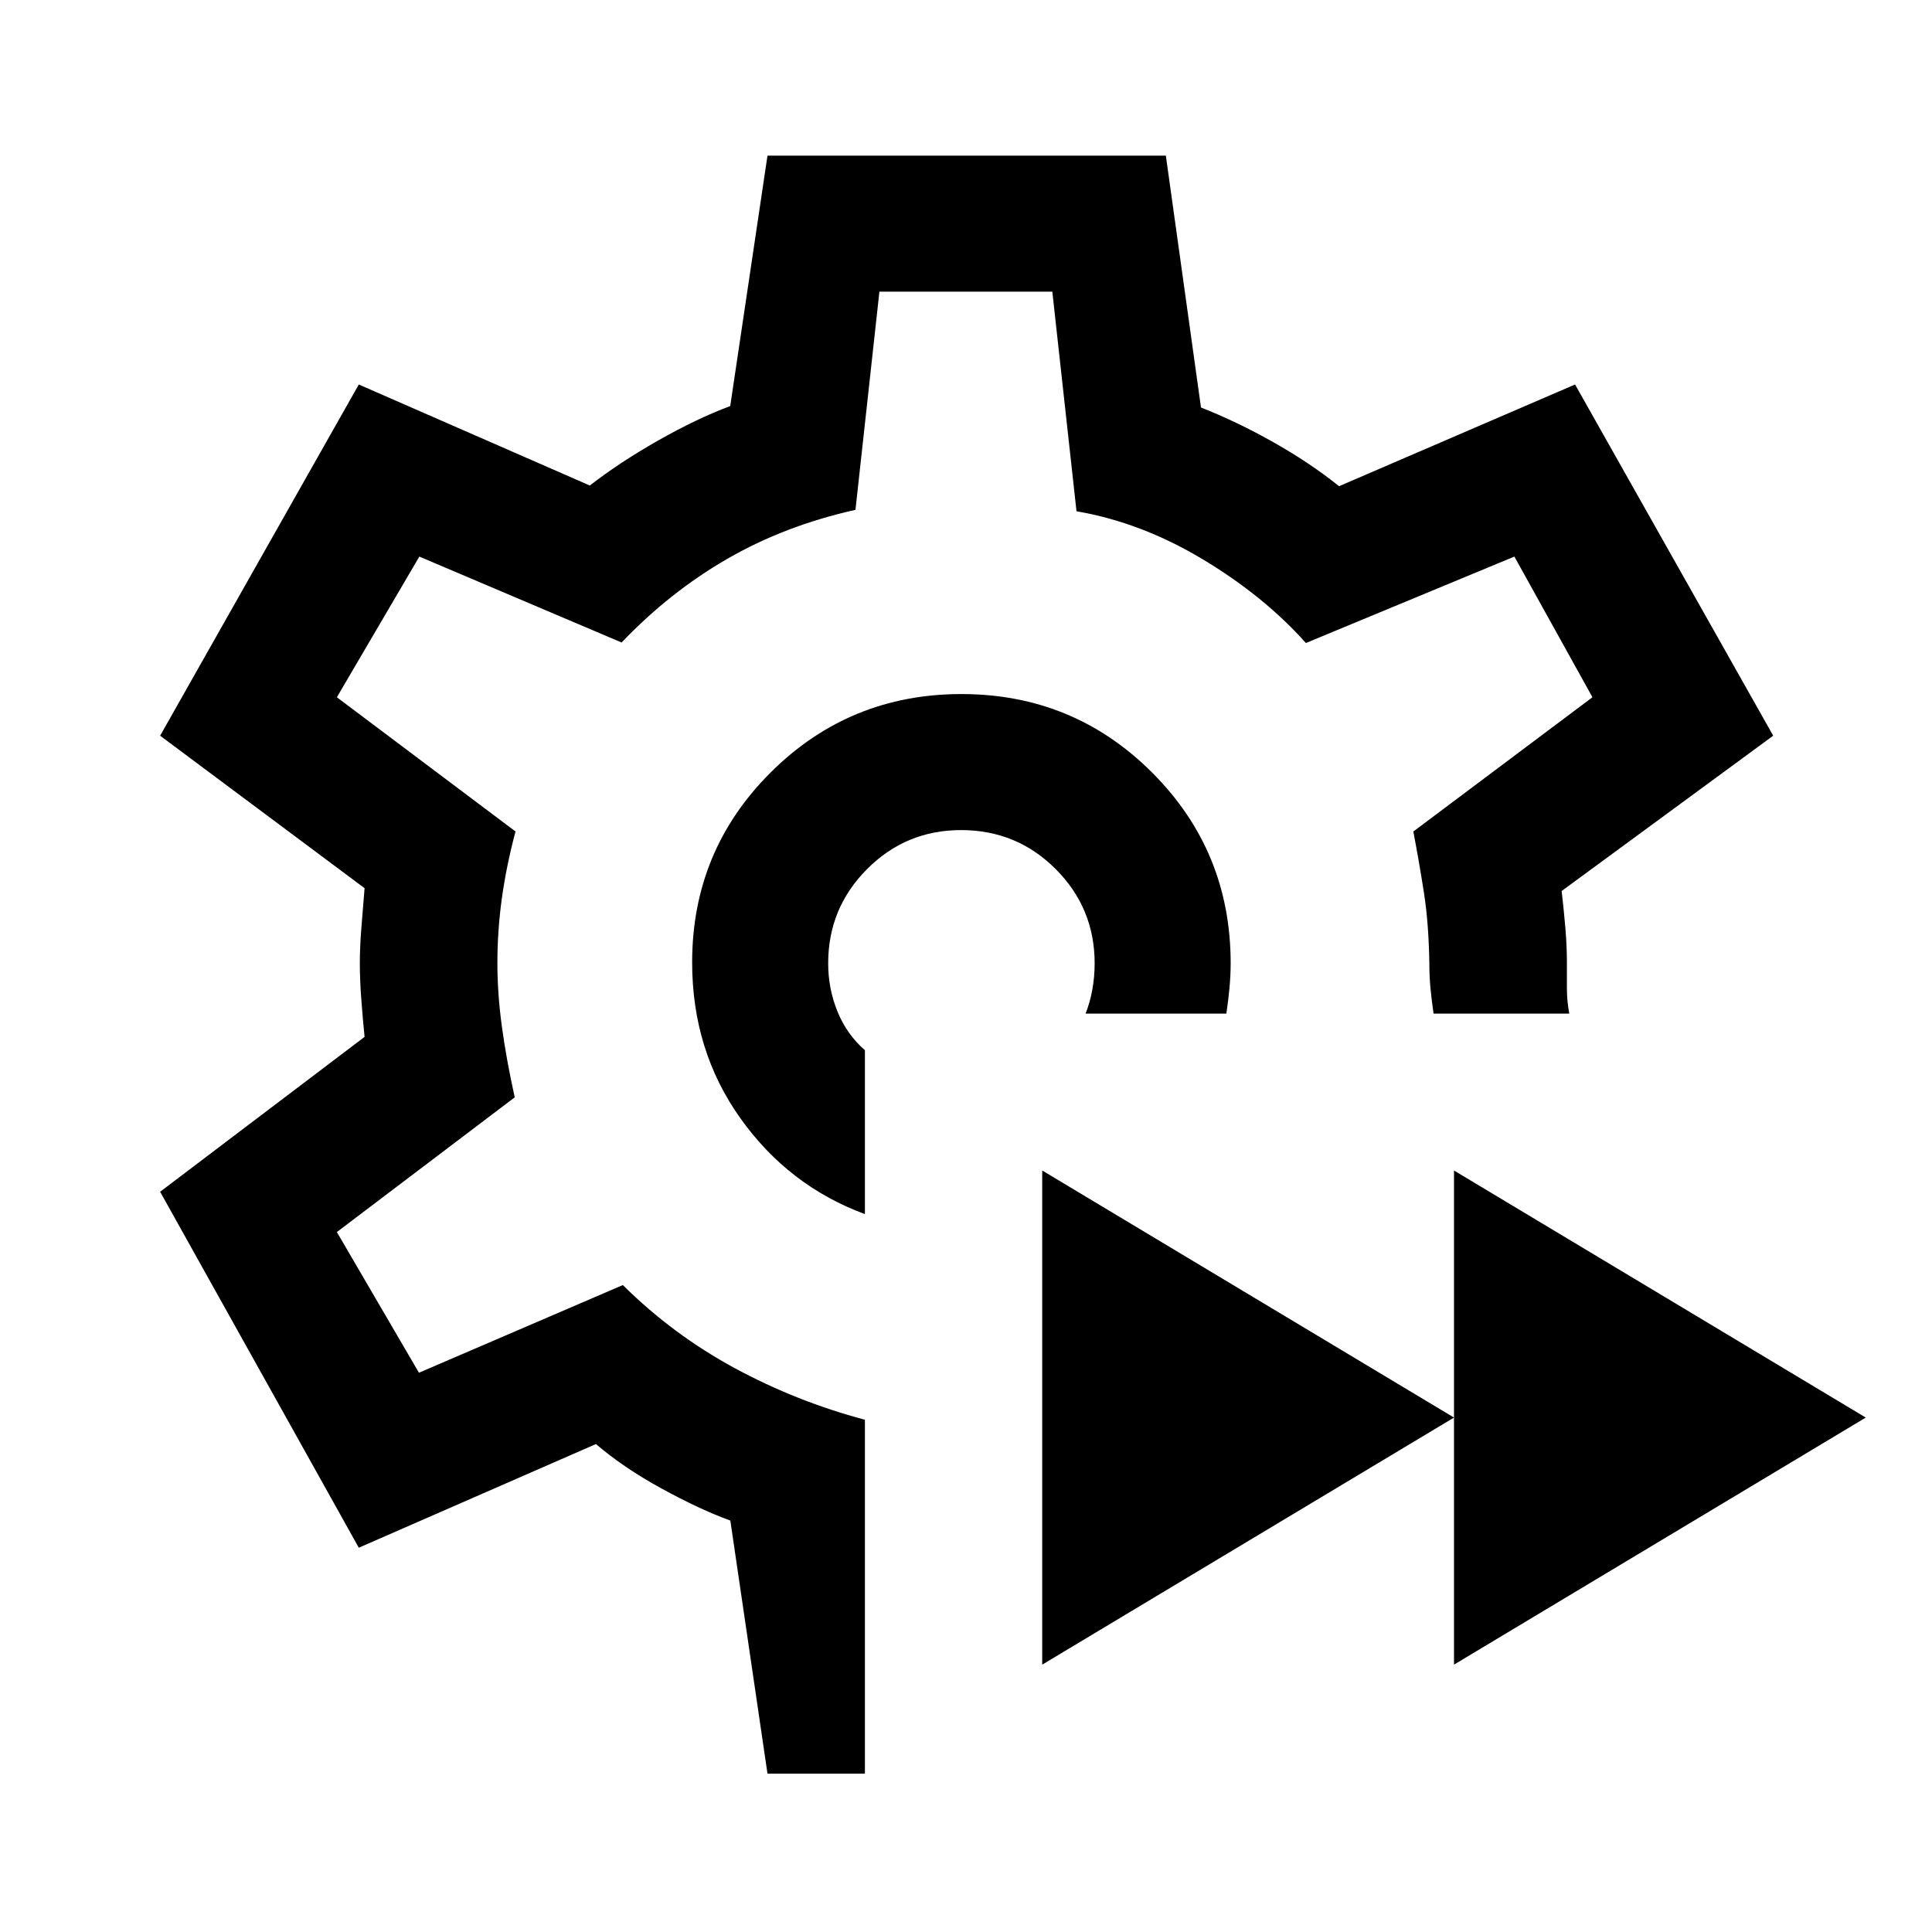 <svg xmlns="http://www.w3.org/2000/svg" height="40" viewBox="0 -960 960 960" width="40"><path d="M722.486-132.848v-245.537L927.1-255.616 722.486-132.848Zm-204.614 0v-245.537l204.614 122.769-204.614 122.768Zm-38.205-348.485ZM381.361-78.668l-18.462-125.769q-15.052-5.462-34.107-15.893-19.056-10.432-32.664-22.134l-117.845 51.513L79.566-367.82l101.59-76.956q-.795-7.79-1.577-17.978-.782-10.187-.782-18.611 0-8.038.782-17.818.782-9.779 1.577-19.484l-101.59-75.769 98.717-174.51 114.794 50.204q14.693-11.436 33.95-22.372 19.256-10.936 35.821-17.115l18.513-124.436h197.945l17.462 125.153q17.718 6.949 35.962 17.244 18.244 10.295 32.654 21.86l117.256-50.538 98.46 174.51-105.128 77.179q1.154 9.846 1.885 18.78.731 8.935.731 16.733v13.039q0 6.019 1.179 12.371h-67.434q-.923-6.352-1.513-12.371-.589-6.019-.589-13.039-.339-19.425-2.606-34.161-2.266-14.736-5.343-30.915l89-66.718-38.795-69.898-103.59 42.949q-20.743-23.282-51.282-41.615-30.539-18.334-62.704-23.847l-12.014-109.128h-85.923l-11.897 108.41q-35.026 7.821-63.641 24.321-28.615 16.5-52.564 41.602l-100.504-42.692-40.983 69.898 88.769 66.692q-4.59 17.307-6.795 33.307-2.205 16.001-2.205 32.055 0 15.151 2.205 31.433t6.41 35.307l-88.384 66.949 40.795 69.898 101.307-43.565q24.821 24.616 55.539 41.244t64.743 25.679v175.87h-48.408Zm48.408-278.052v-81.429q-9-7.851-13.628-19.215-4.628-11.363-4.628-23.969 0-27.453 19.33-46.829t46.718-19.376q27.644 0 47.003 19.376t19.359 46.829q0 6.818-1.179 13.203-1.18 6.386-3.334 11.796h69.952q.97-6.359 1.559-12.781.59-6.422.59-12.218 0-55.759-39.017-94.776-39.018-39.017-94.776-39.017-55.64 0-94.717 38.886-39.076 38.887-39.076 94.46 0 43.743 23.935 77.39t61.909 47.67Z"/></svg>